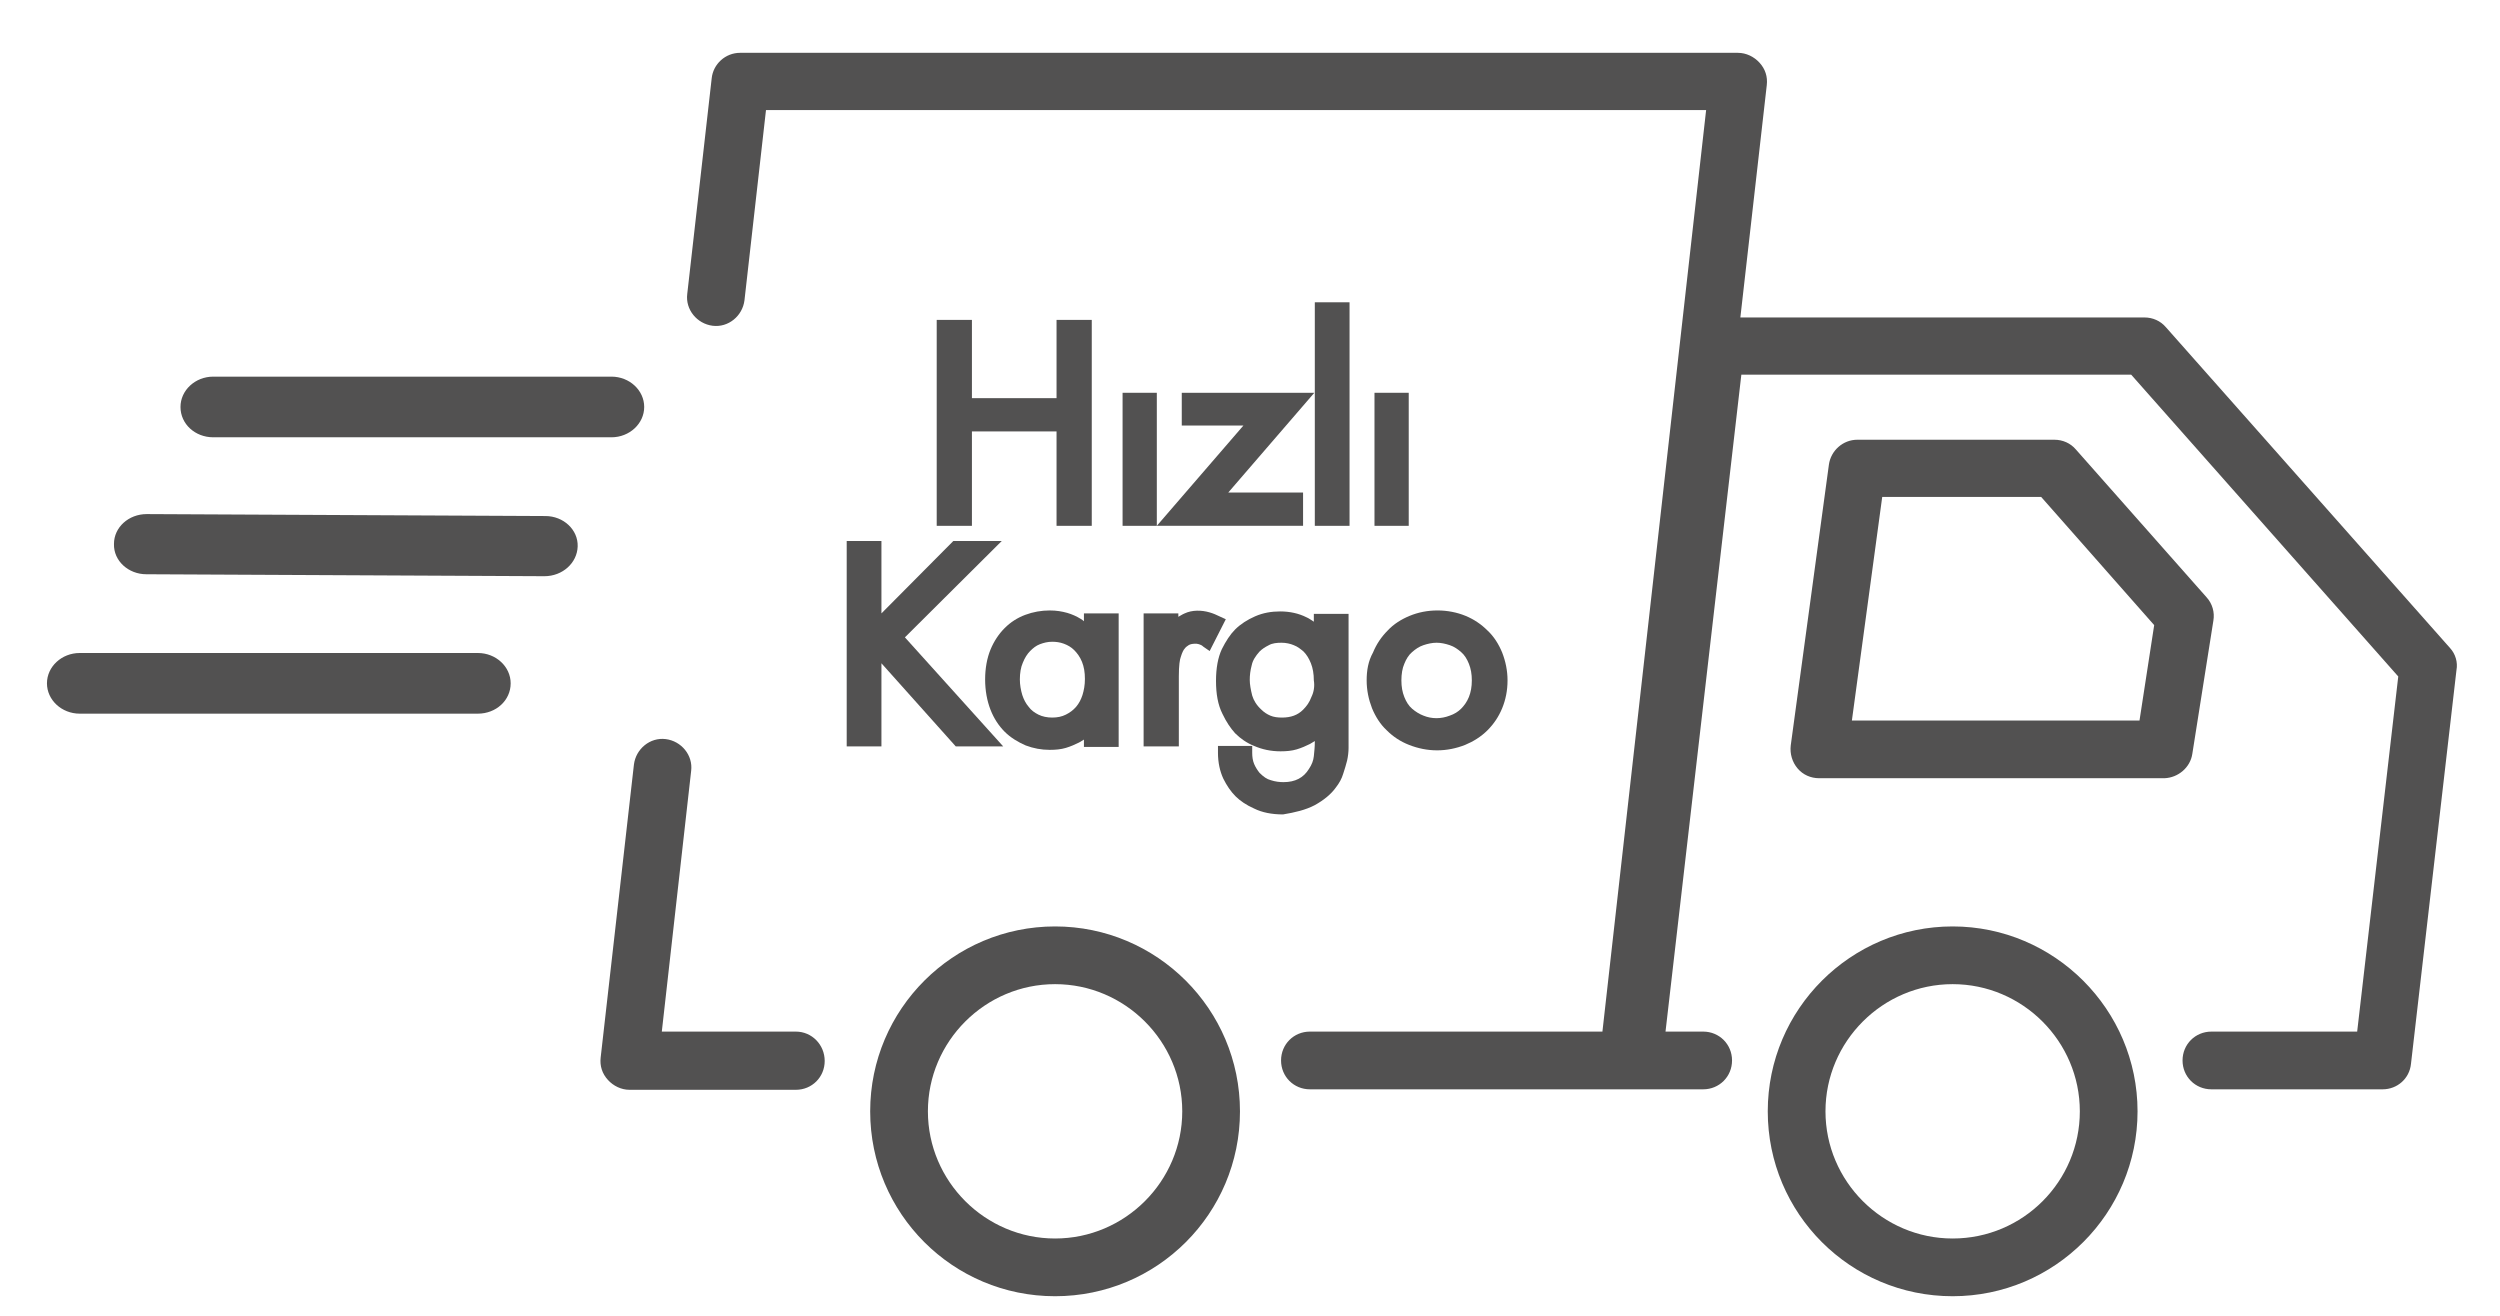 <?xml version="1.0" encoding="utf-8"?>
<!-- Generator: Adobe Illustrator 19.0.0, SVG Export Plug-In . SVG Version: 6.00 Build 0)  -->
<svg version="1.1" baseProfile="basic" id="Layer_1"
	 xmlns="http://www.w3.org/2000/svg" xmlns:xlink="http://www.w3.org/1999/xlink" x="0px" y="0px" width="511.1px" height="269px"
	 viewBox="0 0 511.1 269" xml:space="preserve">
<style type="text/css">
	.st0{fill:#525151;}
</style>
<g id="XMLID_1_">
	<path id="XMLID_106_" class="st0" d="M162.7,210.9h-27.4l6-53.3c0.4-3.2-2-6.1-5.2-6.5c-3.2-0.4-6.1,2-6.5,5.2l-6.8,59.9
		c-0.2,1.7,0.3,3.3,1.5,4.6c1.1,1.2,2.7,2,4.4,2h34c3.3,0,5.9-2.6,5.9-5.9C168.6,213.6,166,210.9,162.7,210.9z"/>
	<path id="XMLID_302_" class="st0" d="M500.9,132.5l-58.1-65.6c-1.1-1.3-2.7-2-4.4-2h-82.6l5.4-47.5c0.2-1.7-0.3-3.3-1.5-4.6
		c-1.1-1.2-2.7-2-4.4-2H151.3c-3,0-5.5,2.3-5.8,5.2l-5,44.1c-0.4,3.2,2,6.1,5.2,6.5c3.2,0.4,6.1-2,6.5-5.2l4.4-38.9h192.2
		l-21.2,188.4h-59.8c-3.3,0-5.9,2.6-5.9,5.9c0,3.3,2.6,5.9,5.9,5.9h65.1c0.1,0,0.3,0,0.4,0c0.2,0,0.4,0,0.6,0h14.3
		c3.3,0,5.9-2.6,5.9-5.9c0-3.3-2.6-5.9-5.9-5.9h-7.7L356,76.6h79.7l54.6,61.7l-8.4,72.6h-29.8c-3.3,0-5.9,2.6-5.9,5.9
		c0,3.3,2.6,5.9,5.9,5.9h35c3,0,5.5-2.2,5.8-5.2l9.3-80.5C502.5,135.4,502,133.7,500.9,132.5z"/>
	<path id="XMLID_305_" class="st0" d="M448.2,154.1l4.3-27.2c0.3-1.7-0.2-3.5-1.4-4.8l-26.7-30.2c-1.1-1.3-2.7-2-4.4-2h-40.3
		c-2.9,0-5.4,2.2-5.8,5.1l-7.8,57.4c-0.2,1.7,0.3,3.4,1.4,4.7c1.1,1.3,2.7,2,4.4,2h70.6C445.3,159,447.8,156.9,448.2,154.1z
		 M437.4,147.3h-58.8l6.2-45.7h32.5l23.1,26.2L437.4,147.3z"/>
	<path id="XMLID_309_" class="st0" d="M215.7,189.4c-20.8,0-37.8,16.9-37.8,37.8s16.9,37.8,37.8,37.8s37.8-16.9,37.8-37.8
		S236.5,189.4,215.7,189.4z M215.7,253.2c-14.3,0-26-11.7-26-26s11.7-26,26-26c14.3,0,26,11.7,26,26S230,253.2,215.7,253.2z"/>
	<path id="XMLID_312_" class="st0" d="M399.2,189.4c-20.8,0-37.8,16.9-37.8,37.8s16.9,37.8,37.8,37.8S437,248,437,227.2
		S420,189.4,399.2,189.4z M399.2,253.2c-14.3,0-26-11.7-26-26s11.7-26,26-26s26,11.7,26,26S413.6,253.2,399.2,253.2z"/>
	<path id="XMLID_313_" class="st0" d="M97.7,133.5H16.3c-3.7,0-6.7,2.8-6.7,6.2c0,3.4,3,6.2,6.7,6.2h81.4c3.7,0,6.7-2.7,6.7-6.2
		C104.4,136.3,101.4,133.5,97.7,133.5z"/>
	<path id="XMLID_315_" class="st0" d="M111.5,105.5l-81.4-0.4H30c-3.7,0-6.7,2.7-6.7,6.1c-0.1,3.5,3,6.2,6.6,6.2l81.4,0.4
		c3.7,0,6.7-2.7,6.8-6.1C118.2,108.3,115.2,105.5,111.5,105.5z"/>
	<path id="XMLID_316_" class="st0" d="M43.6,89.4H125c3.7,0,6.7-2.8,6.7-6.2c0-3.4-3-6.2-6.7-6.2H43.6c-3.7,0-6.7,2.8-6.7,6.2
		C36.9,86.7,39.9,89.4,43.6,89.4z"/>
	<polygon id="XMLID_336_" class="st0" points="191.5,65.4 191.5,107.5 198.7,107.5 198.7,88.2 216,88.2 216,107.5 223.2,107.5 
		223.2,65.4 216,65.4 216,81.4 198.7,81.4 198.7,65.4 	"/>
	<rect id="XMLID_337_" x="229.5" y="80.3" class="st0" width="7" height="27.2"/>
	<polygon id="XMLID_339_" class="st0" points="266.4,107.5 266.4,100.7 251.1,100.7 268.7,80.3 241.6,80.3 241.6,87 254.2,87 
		236.5,107.5 	"/>
	<rect id="XMLID_340_" x="268.8" y="61.8" class="st0" width="7.1" height="45.7"/>
	<rect id="XMLID_342_" x="281" y="80.3" class="st0" width="7" height="27.2"/>
	<polygon id="XMLID_343_" class="st0" points="173.1,110.6 173.1,152.6 180.2,152.6 180.2,135.6 195.4,152.6 205.1,152.6 185,130.3 
		204.8,110.6 194.9,110.6 180.2,125.4 180.2,110.6 	"/>
	<path id="XMLID_347_" class="st0" d="M228.7,152.6v-27.2h-7.1v1.6c-0.2-0.2-0.4-0.3-0.7-0.5c-0.8-0.5-1.7-0.9-2.7-1.2
		c-1.1-0.3-2.2-0.5-3.6-0.5c-1.7,0-3.4,0.3-5,0.9c-1.6,0.6-3,1.5-4.2,2.7c-1.2,1.2-2.2,2.7-2.9,4.4c-0.7,1.7-1.1,3.8-1.1,6.1
		c0,2.3,0.4,4.4,1.1,6.2c0.7,1.8,1.7,3.3,2.9,4.5c1.2,1.2,2.7,2.1,4.3,2.8c1.6,0.6,3.2,0.9,4.9,0.9c1.2,0,2.3-0.1,3.3-0.4
		c1-0.3,1.9-0.7,2.7-1.1c0.3-0.2,0.7-0.4,1-0.6v1.5H228.7z M221.3,142.1L221.3,142.1c-0.3,0.9-0.7,1.7-1.3,2.4
		c-0.6,0.7-1.3,1.2-2.1,1.6c-0.8,0.4-1.7,0.6-2.8,0.6c-1,0-2-0.2-2.8-0.6c-0.8-0.4-1.5-0.9-2-1.6c-0.6-0.7-1-1.5-1.3-2.4
		c-0.3-1-0.5-2.1-0.5-3.2c0-1.3,0.2-2.5,0.6-3.4c0.4-1,0.9-1.8,1.5-2.4c0.6-0.6,1.2-1.1,2-1.4c0.8-0.3,1.6-0.5,2.5-0.5
		c0.8,0,1.6,0.1,2.4,0.4c0.8,0.3,1.5,0.7,2.1,1.3c0.6,0.6,1.2,1.4,1.6,2.4c0.4,1,0.6,2.1,0.6,3.5
		C221.8,140.1,221.6,141.1,221.3,142.1z"/>
	<path id="XMLID_349_" class="st0" d="M233.9,152.6h7.1v-14.3c0-2.3,0.2-3.5,0.4-4c0.3-1,0.6-1.5,0.8-1.7c0.2-0.3,0.5-0.5,0.8-0.7
		c0.3-0.2,0.8-0.3,1.4-0.3c0.1,0,0.4,0,0.7,0.1c0.3,0.1,0.6,0.2,0.9,0.5l1.3,0.9l3.3-6.5l-1.3-0.6c-0.6-0.3-1.3-0.6-2-0.8
		c-1.7-0.5-3.6-0.5-5.1,0.2c-0.5,0.2-0.9,0.5-1.3,0.7v-0.7h-7.1V152.6z"/>
	<path id="XMLID_353_" class="st0" d="M268.8,164.6c1.8-1,3.3-2.2,4.3-3.6c0.7-0.9,1.2-1.8,1.5-2.8c0.3-0.9,0.6-1.9,0.8-2.7
		c0.2-0.9,0.3-1.8,0.3-2.6c0-0.8,0-1.5,0-2.2v-25.2h-7.1v1.6c-0.5-0.3-1-0.7-1.5-0.9c-1.6-0.8-3.4-1.2-5.4-1.2c-1.8,0-3.5,0.3-5.1,1
		c-1.6,0.7-3,1.6-4.1,2.7c-1,1-1.9,2.4-2.7,4c-0.8,1.7-1.2,3.9-1.2,6.5c0,2.7,0.4,4.9,1.3,6.7c0.8,1.7,1.7,3,2.6,4
		c1.1,1.1,2.4,2,3.9,2.6c1.6,0.7,3.4,1.1,5.4,1.1c1.2,0,2.3-0.1,3.3-0.4c1-0.3,1.9-0.7,2.7-1.1c0.3-0.2,0.7-0.4,1-0.6v0.2
		c0,1-0.1,1.9-0.2,2.9c-0.1,0.9-0.4,1.7-1,2.6c-1.1,1.8-2.8,2.7-5.2,2.7c-0.8,0-1.7-0.1-2.6-0.4c-0.8-0.2-1.5-0.7-2.3-1.5
		c-0.4-0.5-0.8-1.1-1.1-1.8c-0.3-0.7-0.4-1.5-0.4-2.3v-1.4h-7v1.4c0,2,0.4,3.8,1.1,5.3c0.7,1.4,1.5,2.6,2.5,3.6
		c0.9,0.9,2.2,1.8,3.8,2.5c1.6,0.8,3.6,1.2,5.9,1.2C264.7,166.1,266.9,165.6,268.8,164.6z M268.1,142.5c-0.4,1.1-1,1.9-1.7,2.6
		c-1.1,1.1-2.5,1.6-4.3,1.6c-0.9,0-1.7-0.1-2.4-0.4c-0.7-0.3-1.3-0.7-1.8-1.2c-1-0.9-1.6-1.9-1.9-2.9c-0.3-1.2-0.5-2.3-0.5-3.2
		c0-0.9,0.1-1.9,0.4-3c0.2-1,0.8-1.9,1.6-2.8c0.5-0.5,1.1-0.9,1.9-1.3c0.7-0.4,1.6-0.5,2.6-0.5c0.9,0,1.8,0.2,2.5,0.5
		c0.8,0.3,1.4,0.8,2,1.3c0.6,0.6,1.1,1.4,1.5,2.4c0.4,1,0.6,2.2,0.6,3.5C268.8,140.3,268.6,141.5,268.1,142.5z"/>
	<path id="XMLID_363_" class="st0" d="M279.4,139.1c0,2,0.4,3.9,1.1,5.7c0.7,1.7,1.7,3.3,3,4.5c1.3,1.3,2.8,2.3,4.6,3
		c1.8,0.7,3.7,1.1,5.7,1.1c2,0,3.9-0.4,5.7-1.1c1.7-0.7,3.3-1.7,4.6-3c1.3-1.3,2.3-2.8,3-4.5c0.7-1.7,1.1-3.6,1.1-5.7
		c0-2-0.4-3.9-1.1-5.7c-0.7-1.7-1.7-3.3-3-4.5c-1.3-1.3-2.8-2.3-4.5-3c-1.7-0.7-3.7-1.1-5.7-1.1c-2.1,0-4,0.4-5.7,1.1
		c-1.7,0.7-3.3,1.7-4.5,3c-1.3,1.3-2.3,2.8-3,4.5C279.7,135.2,279.4,137.1,279.4,139.1z M287.1,135.7c0.4-1,0.9-1.8,1.6-2.4
		c0.7-0.6,1.4-1.1,2.3-1.4c0.9-0.3,1.8-0.5,2.7-0.5c0.9,0,1.8,0.2,2.7,0.5c0.9,0.3,1.6,0.8,2.3,1.4c0.7,0.6,1.2,1.4,1.6,2.4
		c0.4,1,0.6,2.1,0.6,3.4c0,1.3-0.2,2.4-0.6,3.4c-0.4,1-1,1.8-1.6,2.4c-0.6,0.6-1.4,1.1-2.3,1.4c-1.8,0.7-3.7,0.7-5.4,0
		c-0.8-0.3-1.6-0.8-2.3-1.4c-0.7-0.6-1.2-1.4-1.6-2.4c-0.4-1-0.6-2.1-0.6-3.4C286.5,137.8,286.7,136.6,287.1,135.7z"/>
</g>
</svg>
